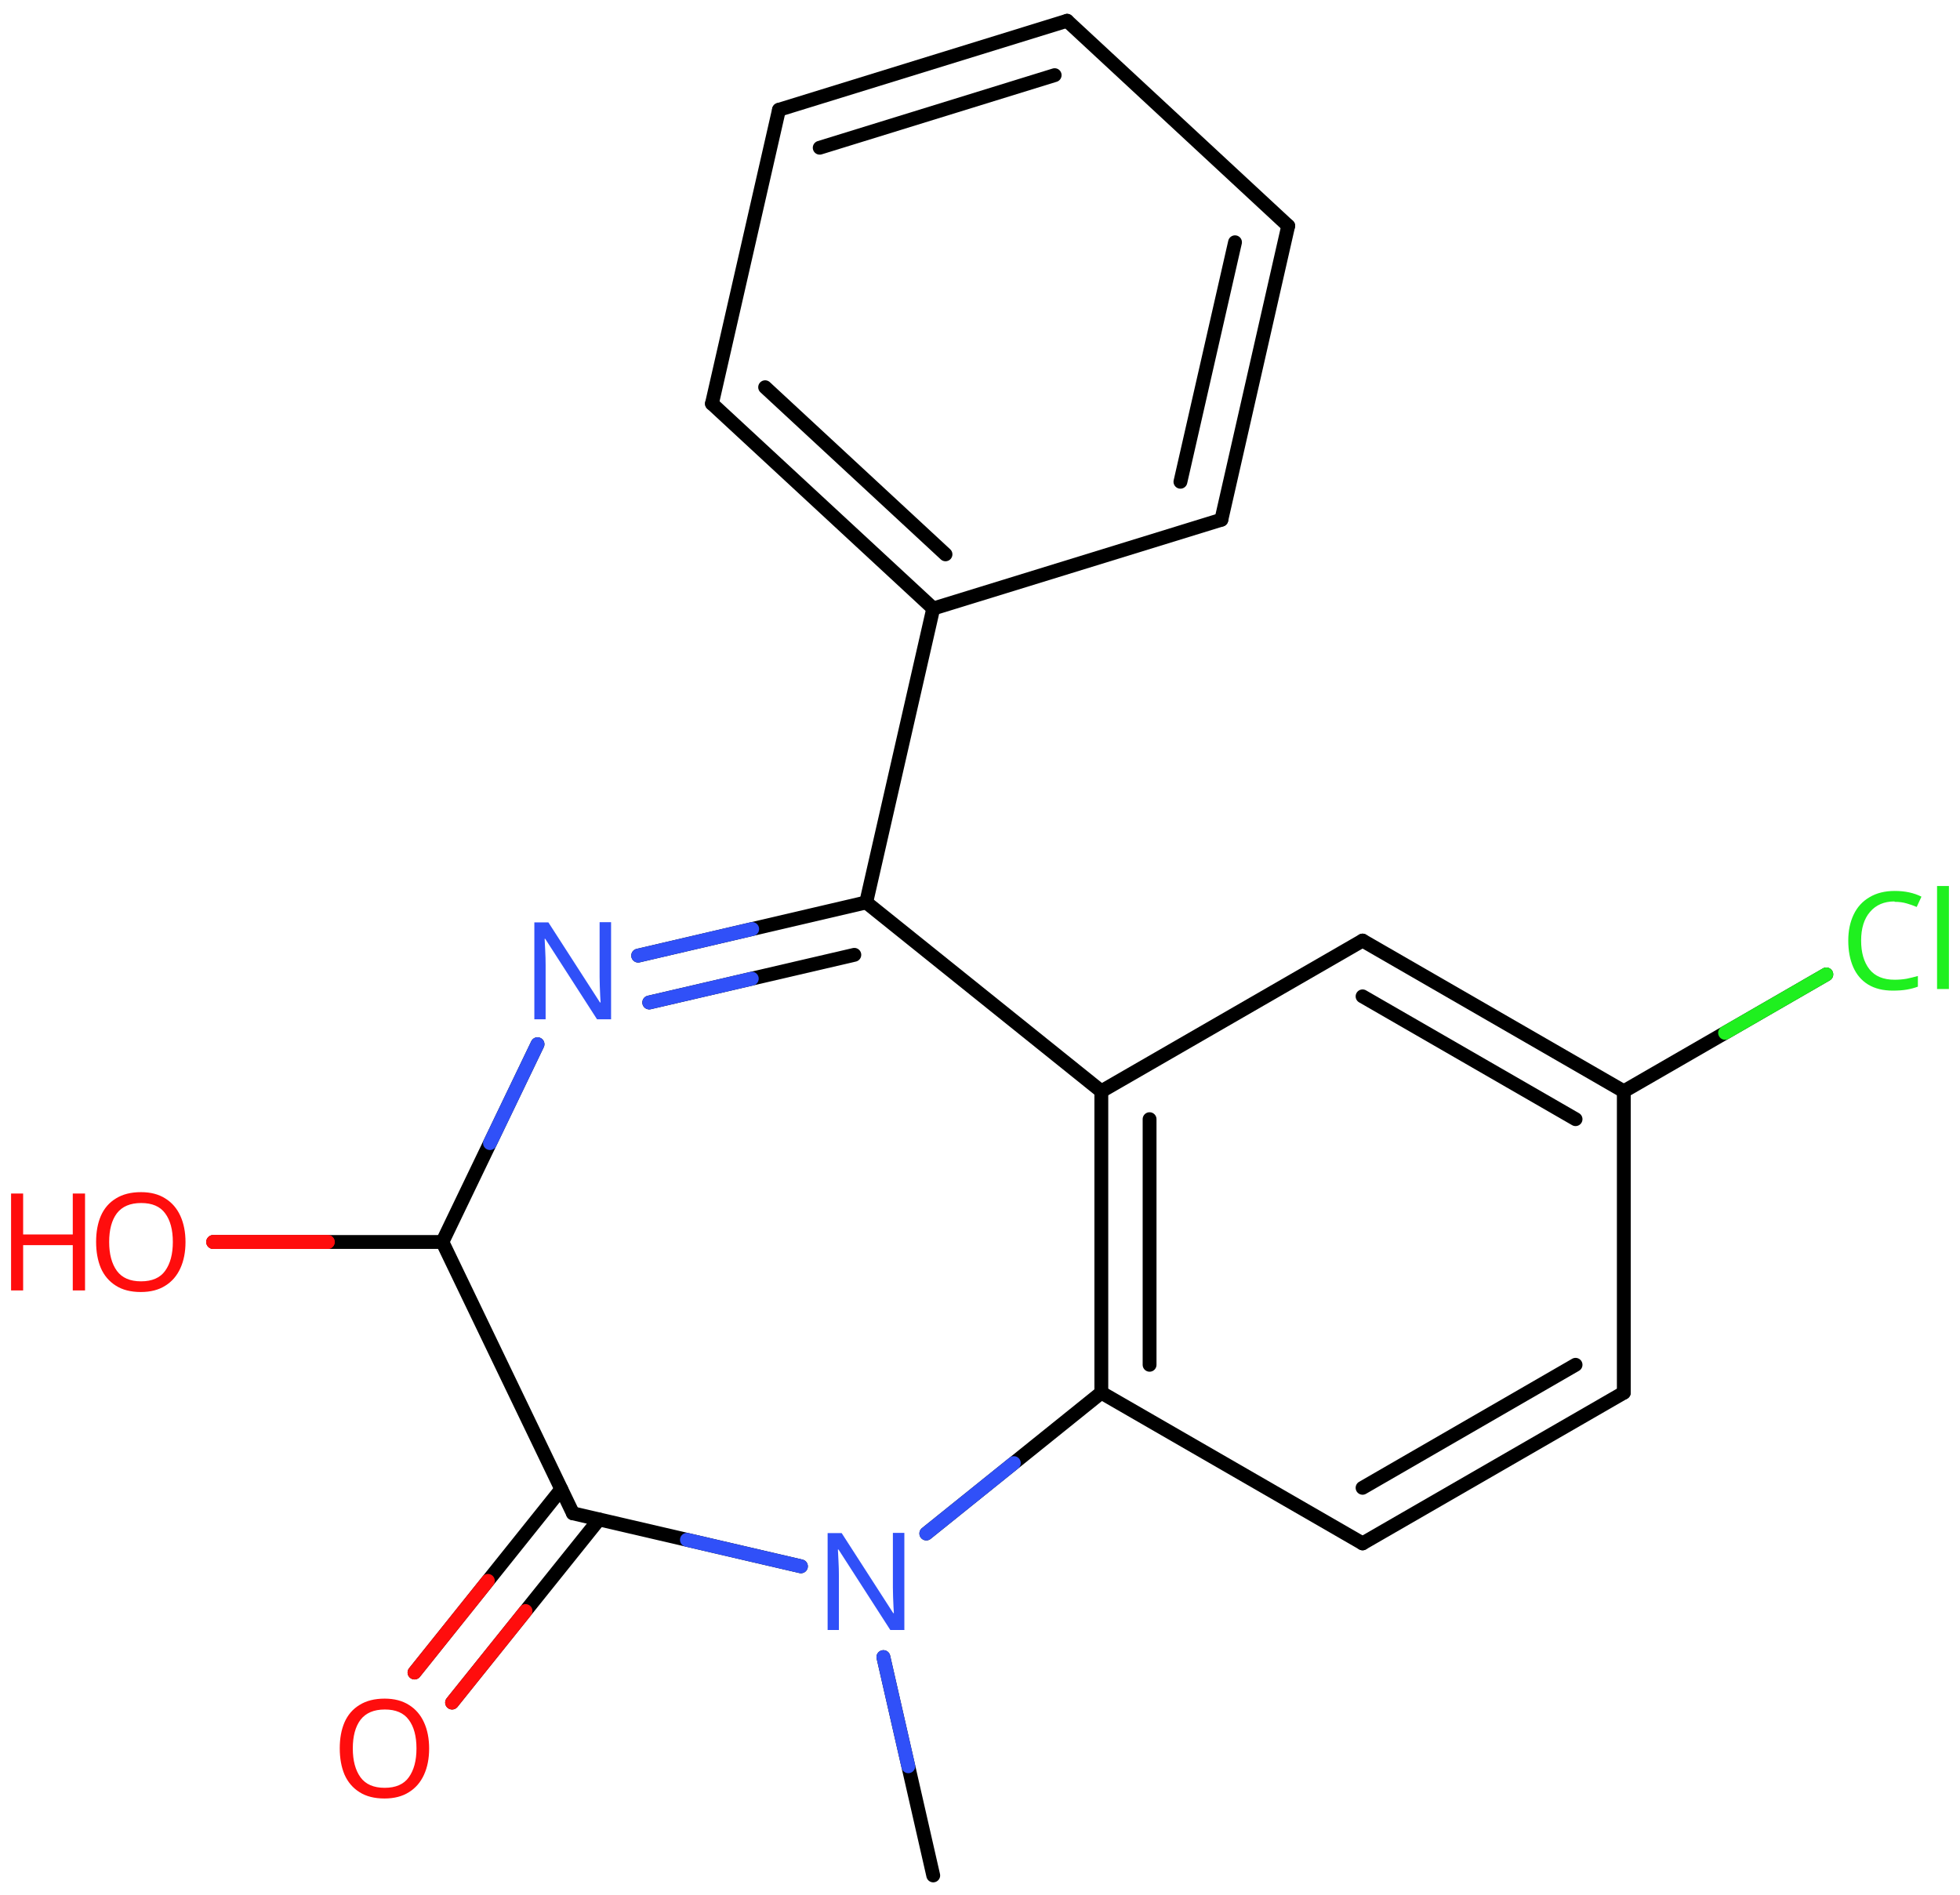 <svg xmlns="http://www.w3.org/2000/svg" xmlns:xlink="http://www.w3.org/1999/xlink" height="95.81mm" version="1.2" viewBox="0 0 99.11 95.81" width="99.11mm">
      
    <desc>Generated by the Chemistry Development Kit (http://github.com/cdk)</desc>
      
    <g fill="#FF0D0D" stroke="#000000" stroke-linecap="round" stroke-linejoin="round" stroke-width=".7">
            
        <rect fill="#FFFFFF" height="96.0" stroke="none" width="100.0" x=".0" y=".0"/>
            
        <g class="mol" id="mol1">
                  
            <line class="bond" id="mol1bnd1" x1="47.19" x2="44.67" y1="94.83" y2="83.79"/>
                  
            <line class="bond" id="mol1bnd2" x1="46.84" x2="55.69" y1="77.54" y2="70.42"/>
                  
            <g class="bond" id="mol1bnd3">
                        
                <line x1="55.69" x2="55.69" y1="55.18" y2="70.42"/>
                        
                <line x1="58.13" x2="58.13" y1="56.59" y2="69.01"/>
                      
            </g>
                  
            <line class="bond" id="mol1bnd4" x1="55.69" x2="68.9" y1="55.18" y2="47.56"/>
                  
            <g class="bond" id="mol1bnd5">
                        
                <line x1="82.11" x2="68.9" y1="55.18" y2="47.56"/>
                        
                <line x1="79.67" x2="68.9" y1="56.59" y2="50.38"/>
                      
            </g>
                  
            <line class="bond" id="mol1bnd6" x1="82.11" x2="82.11" y1="55.18" y2="70.42"/>
                  
            <g class="bond" id="mol1bnd7">
                        
                <line x1="68.9" x2="82.11" y1="78.04" y2="70.42"/>
                        
                <line x1="68.9" x2="79.67" y1="75.23" y2="69.01"/>
                      
            </g>
                  
            <line class="bond" id="mol1bnd8" x1="55.69" x2="68.9" y1="70.42" y2="78.04"/>
                  
            <line class="bond" id="mol1bnd9" x1="82.11" x2="92.35" y1="55.18" y2="49.27"/>
                  
            <line class="bond" id="mol1bnd10" x1="55.69" x2="43.8" y1="55.18" y2="45.63"/>
                  
            <g class="bond" id="mol1bnd11">
                        
                <line x1="43.8" x2="32.27" y1="45.63" y2="48.32"/>
                        
                <line x1="43.2" x2="32.83" y1="48.28" y2="50.69"/>
                      
                <line class="hi" stroke="#3050F8" x1="32.27" x2="38.035" y1="48.32" y2="46.975"/>
                <line class="hi" stroke="#3050F8" x1="32.83" x2="38.015" y1="50.69" y2="49.485"/>
            </g>
                  
            <line class="bond" id="mol1bnd12" x1="27.18" x2="22.37" y1="52.8" y2="62.8"/>
                  
            <line class="bond" id="mol1bnd13" x1="22.37" x2="28.97" y1="62.8" y2="76.52"/>
                  
            <line class="bond" id="mol1bnd14" x1="40.5" x2="28.97" y1="79.2" y2="76.52"/>
                  
            <g class="bond" id="mol1bnd15">
                        
                <line x1="30.29" x2="22.86" y1="76.83" y2="86.09"/>
                        
                <line x1="28.38" x2="20.96" y1="75.3" y2="84.57"/>
                      
                <line class="hi" stroke="#FF0D0D" x1="22.86" x2="26.575" y1="86.09" y2="81.46"/>
                <line class="hi" stroke="#FF0D0D" x1="20.96" x2="24.67" y1="84.57" y2="79.935"/>
            </g>
                  
            <line class="bond" id="mol1bnd16" x1="22.37" x2="10.78" y1="62.8" y2="62.8"/>
                  
            <line class="bond" id="mol1bnd17" x1="43.8" x2="47.19" y1="45.63" y2="30.77"/>
                  
            <g class="bond" id="mol1bnd18">
                        
                <line x1="36.0" x2="47.19" y1="20.41" y2="30.77"/>
                        
                <line x1="38.69" x2="47.81" y1="19.58" y2="28.03"/>
                      
            </g>
                  
            <line class="bond" id="mol1bnd19" x1="36.0" x2="39.39" y1="20.41" y2="5.55"/>
                  
            <g class="bond" id="mol1bnd20">
                        
                <line x1="53.96" x2="39.39" y1="1.05" y2="5.55"/>
                        
                <line x1="53.33" x2="41.45" y1="3.8" y2="7.47"/>
                      
            </g>
                  
            <line class="bond" id="mol1bnd21" x1="53.96" x2="65.14" y1="1.05" y2="11.42"/>
                  
            <g class="bond" id="mol1bnd22">
                        
                <line x1="61.76" x2="65.14" y1="26.28" y2="11.42"/>
                        
                <line x1="59.69" x2="62.45" y1="24.36" y2="12.25"/>
                      
            </g>
                  
            <line class="bond" id="mol1bnd23" x1="47.19" x2="61.76" y1="30.77" y2="26.28"/>
                  
            <path class="atom" d="M45.74 82.42h-.72l-2.62 -4.07h-.03q.01 .24 .03 .6q.02 .36 .02 .73v2.74h-.57v-4.9h.71l2.61 4.05h.03q-.01 -.11 -.02 -.33q-.01 -.22 -.02 -.48q-.01 -.26 -.01 -.48v-2.77h.58v4.9z" fill="#3050F8" id="mol1atm2" stroke="none"/>
                  
            <path class="atom" d="M95.8 45.58q-.79 .0 -1.24 .53q-.45 .52 -.45 1.45q.0 .91 .42 1.45q.42 .53 1.27 .53q.32 .0 .61 -.05q.29 -.06 .57 -.14v.54q-.27 .1 -.57 .15q-.29 .05 -.7 .05q-.74 .0 -1.25 -.31q-.5 -.31 -.75 -.88q-.25 -.57 -.25 -1.34q.0 -.74 .27 -1.31q.27 -.57 .8 -.88q.53 -.32 1.28 -.32q.78 .0 1.35 .29l-.24 .52q-.23 -.1 -.51 -.18q-.27 -.08 -.61 -.08zM98.55 50.01h-.6v-5.21h.6v5.21z" fill="#1FF01F" id="mol1atm9" stroke="none"/>
                  
            <path class="atom" d="M30.91 51.54h-.72l-2.62 -4.07h-.03q.01 .24 .03 .6q.02 .36 .02 .73v2.74h-.57v-4.9h.71l2.61 4.05h.03q-.01 -.11 -.02 -.33q-.01 -.22 -.02 -.48q-.01 -.26 -.01 -.48v-2.77h.58v4.9z" fill="#3050F8" id="mol1atm11" stroke="none"/>
                  
            <path class="atom" d="M21.7 88.41q.0 .76 -.26 1.33q-.26 .57 -.76 .88q-.5 .32 -1.24 .32q-.76 .0 -1.26 -.32q-.51 -.32 -.76 -.89q-.24 -.57 -.24 -1.33q.0 -.75 .24 -1.31q.25 -.57 .76 -.88q.51 -.32 1.27 -.32q.73 .0 1.23 .32q.5 .31 .76 .88q.26 .57 .26 1.33zM17.84 88.41q.0 .92 .39 1.46q.39 .53 1.22 .53q.84 .0 1.22 -.53q.39 -.54 .39 -1.46q.0 -.93 -.39 -1.45q-.38 -.52 -1.21 -.52q-.83 .0 -1.23 .52q-.39 .52 -.39 1.45z" id="mol1atm14" stroke="none"/>
                  
            <g class="atom" id="mol1atm15">
                        
                <path d="M9.38 62.8q.0 .76 -.26 1.33q-.26 .57 -.76 .88q-.5 .32 -1.24 .32q-.76 .0 -1.26 -.32q-.51 -.32 -.76 -.89q-.24 -.57 -.24 -1.33q.0 -.75 .24 -1.31q.25 -.57 .76 -.88q.51 -.32 1.27 -.32q.73 .0 1.23 .32q.5 .31 .76 .88q.26 .57 .26 1.33zM5.52 62.8q.0 .92 .39 1.46q.39 .53 1.22 .53q.84 .0 1.22 -.53q.39 -.54 .39 -1.46q.0 -.93 -.39 -1.45q-.38 -.52 -1.21 -.52q-.83 .0 -1.23 .52q-.39 .52 -.39 1.45z" stroke="none"/>
                        
                <path d="M4.3 65.25h-.62v-2.29h-2.51v2.29h-.61v-4.9h.61v2.07h2.51v-2.07h.62v4.9z" stroke="none"/>
                      
            </g>
                
            <line class="hi" id="mol1bnd1" stroke="#3050F8" x1="44.67" x2="45.93" y1="83.79" y2="89.31"/>
            <line class="hi" id="mol1bnd2" stroke="#3050F8" x1="46.84" x2="51.265" y1="77.54" y2="73.98"/>
            <line class="hi" id="mol1bnd9" stroke="#1FF01F" x1="92.35" x2="87.23" y1="49.27" y2="52.225"/>
            <line class="hi" id="mol1bnd12" stroke="#3050F8" x1="27.18" x2="24.775" y1="52.8" y2="57.8"/>
            <line class="hi" id="mol1bnd14" stroke="#3050F8" x1="40.5" x2="34.735" y1="79.2" y2="77.86"/>
            <line class="hi" id="mol1bnd16" stroke="#FF0D0D" x1="10.78" x2="16.575" y1="62.8" y2="62.8"/>
            <line class="hi" id="mol1bnd16" stroke="#FF0D0D" x1="10.78" x2="16.575" y1="62.8" y2="62.8"/>
        </g>
          
    </g>
    
</svg>
